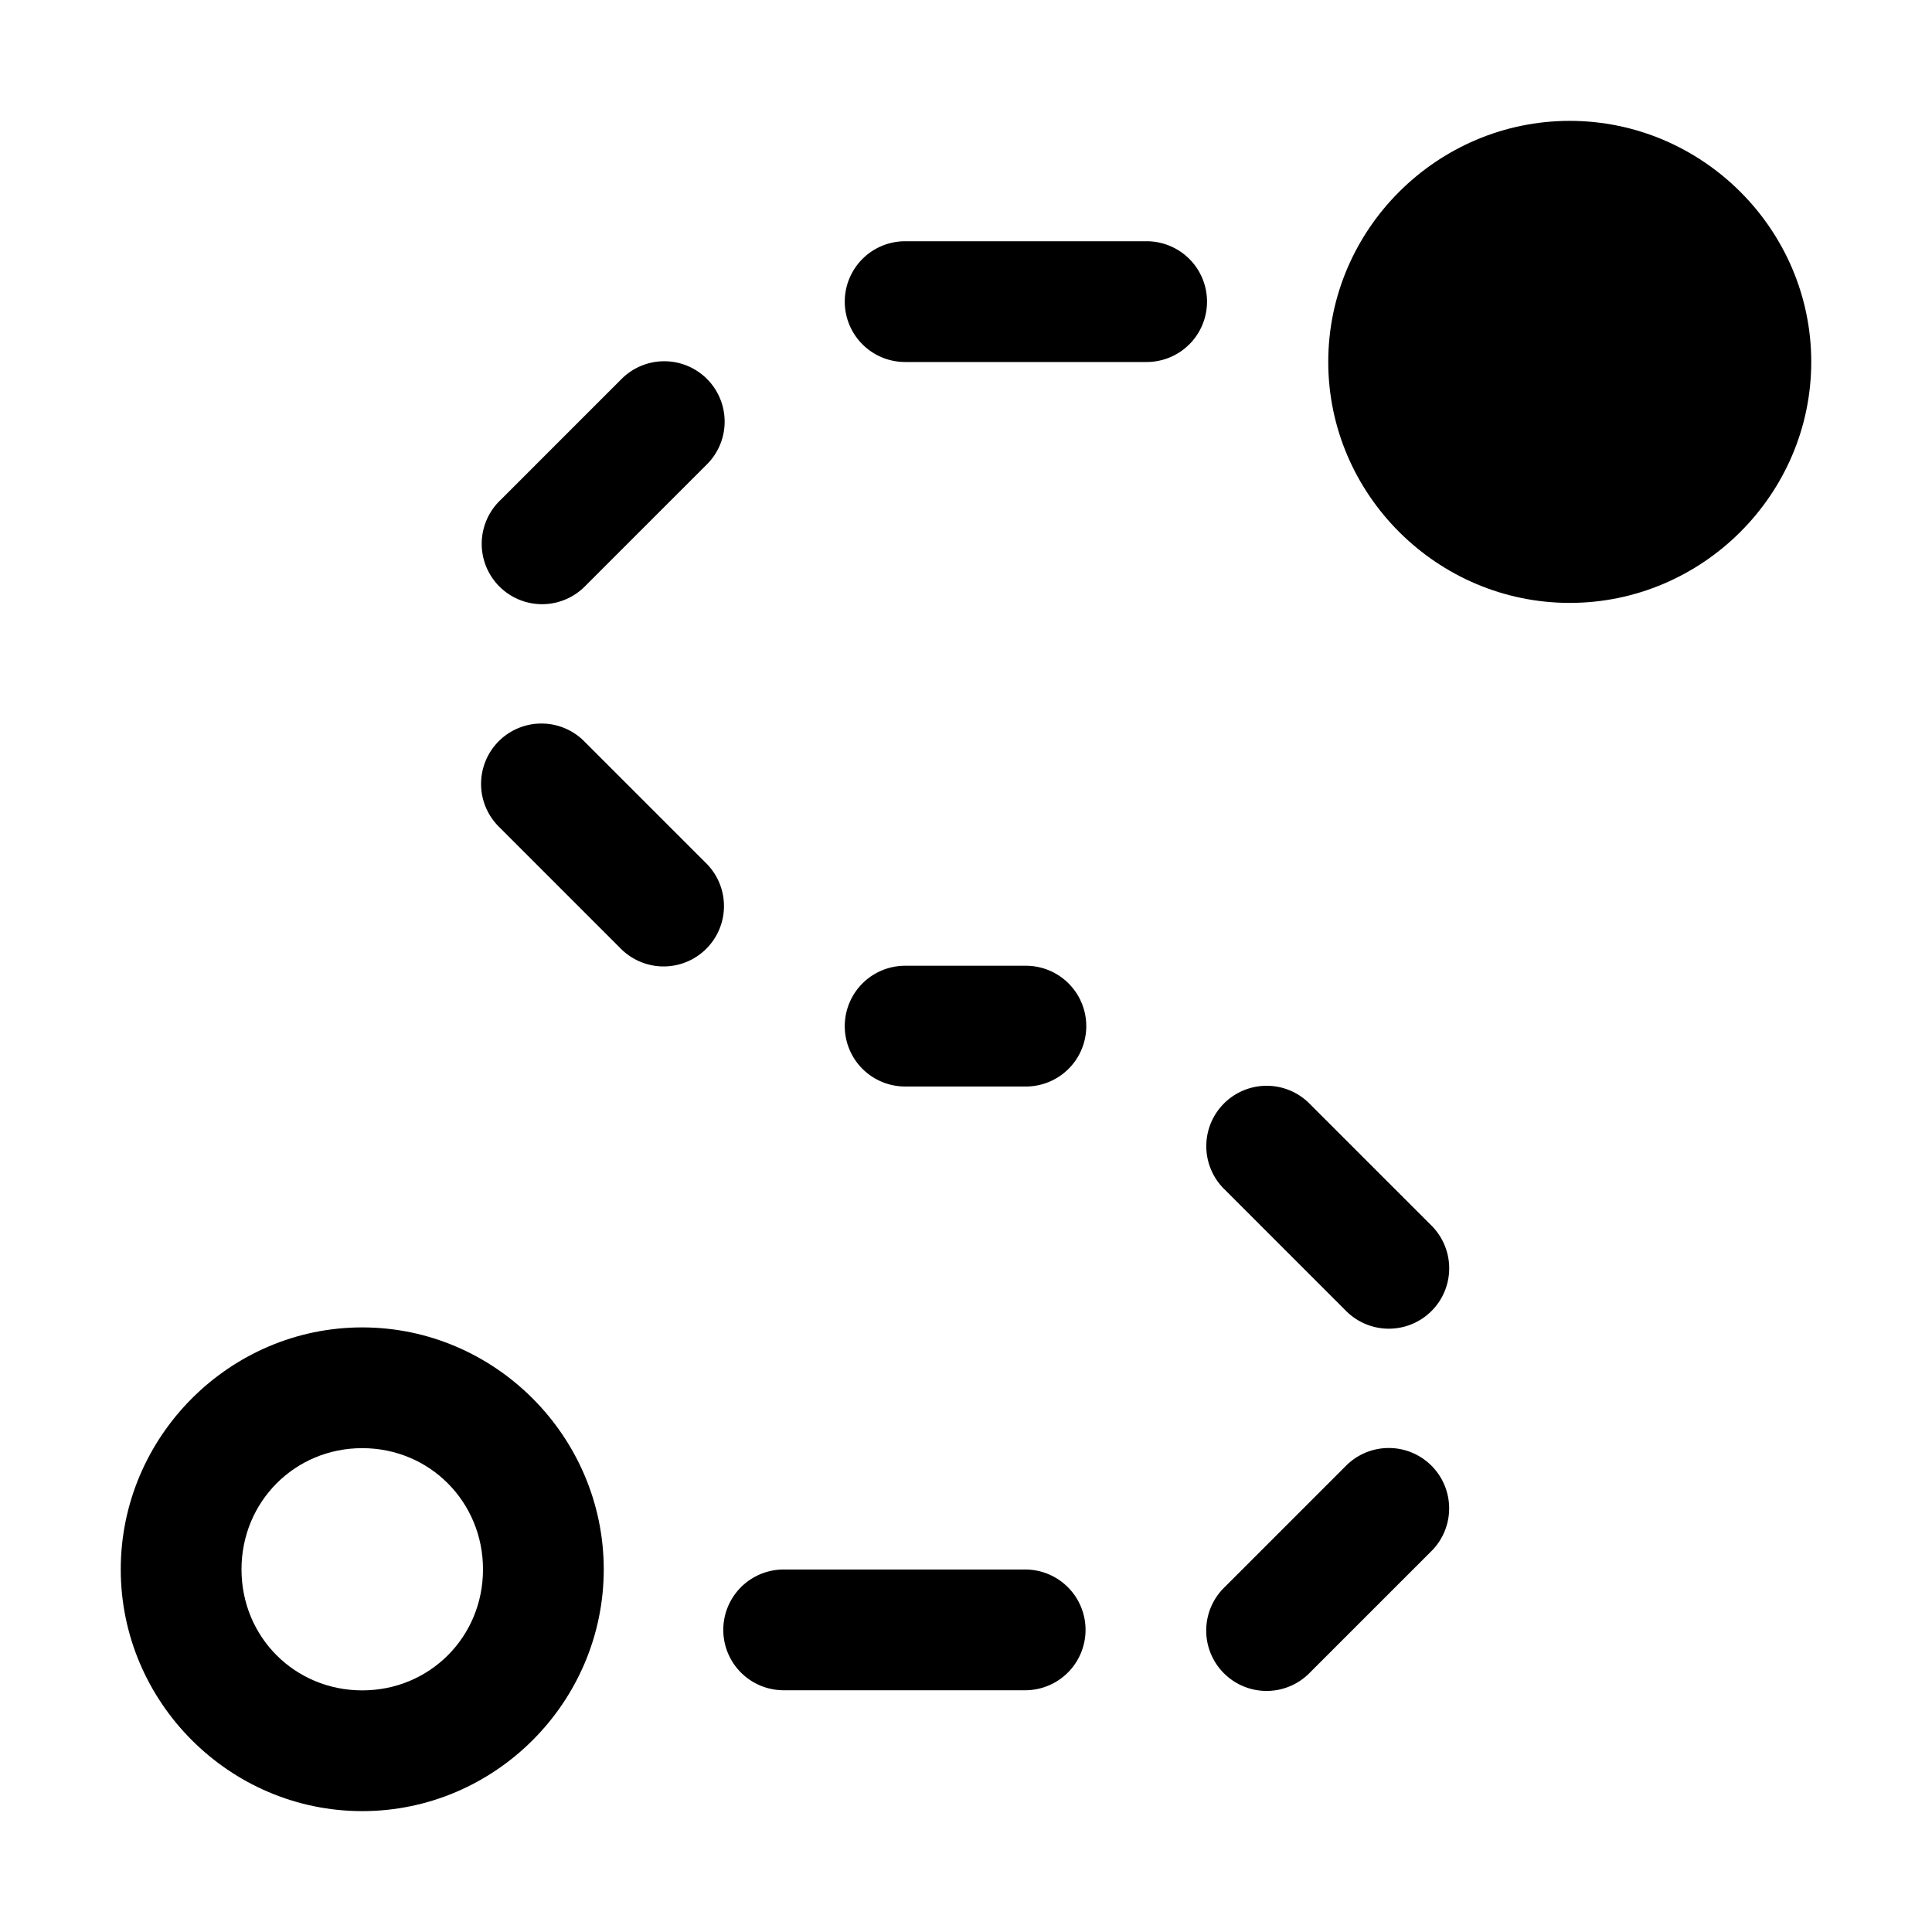 <svg xmlns="http://www.w3.org/2000/svg" xmlns:ns1="http://sodipodi.sourceforge.net/DTD/sodipodi-0.dtd" xmlns:ns2="http://www.inkscape.org/namespaces/inkscape" viewBox="0 0 1600 1600"><ns1:namedview pagecolor="#303030" showgrid="true"><ns2:grid id="grid5" units="px" spacingx="100" spacingy="100" color="#4772b3" opacity="0.2" visible="true" /></ns1:namedview><g fill="currentColor"><g enable-background="new" transform="matrix(100 0 0 100 -29900 -51400.602)"><g enable-background="new" transform="matrix(1 0 0 -1 -42 813.007)"><path d="m346 286.004c0-1.1-.901-2.002-2-2.002s-2 .902-2 2.002c0 1.1.901 2.004 2 2.004s2-.904 2-2.004zm-1 0c0 .56-.442 1.004-1 1.004s-1-.443-1-1.004.442-1.002 1-1.002 1 .442 1 1.002z" /><path d="m356 296.004c0-1.097-.902-1.996-2-1.996s-2 .899-2 1.996c0 1.097.902 1.996 2 1.996s2-.899 2-1.996z" /></g><path d="m306.496 516.004a.5.5 0 1 0 0 1h2a.5.5 0 1 0 0-1zm-2.01.994a.5.5 0 0 0 -.344.152l-1 1a.5.5 0 1 0 .707.707l1-1a.5.5 0 0 0 -.363-.859zm-1.002 3a.5.5 0 0 0 -.348.859l1 1a.5.5 0 1 0 .707-.707l-1-1a.5.5 0 0 0 -.359-.152zm3.012 2.006a.5.5 0 1 0 0 1h1a.5.5 0 1 0 0-1zm2.996.994a.5.5 0 0 0 -.35.859l1 1a.5.5 0 1 0 .707-.707l-1-1a.5.5 0 0 0 -.357-.152zm.994 3a.5.5 0 0 0 -.344.152l-1 1a.5.5 0 1 0 .707.707l1-1a.5.5 0 0 0 -.363-.859zm-4.996 1.006a.5.5 0 1 0 0 1h2a.5.5 0 1 0 0-1z" /></g></g></svg>